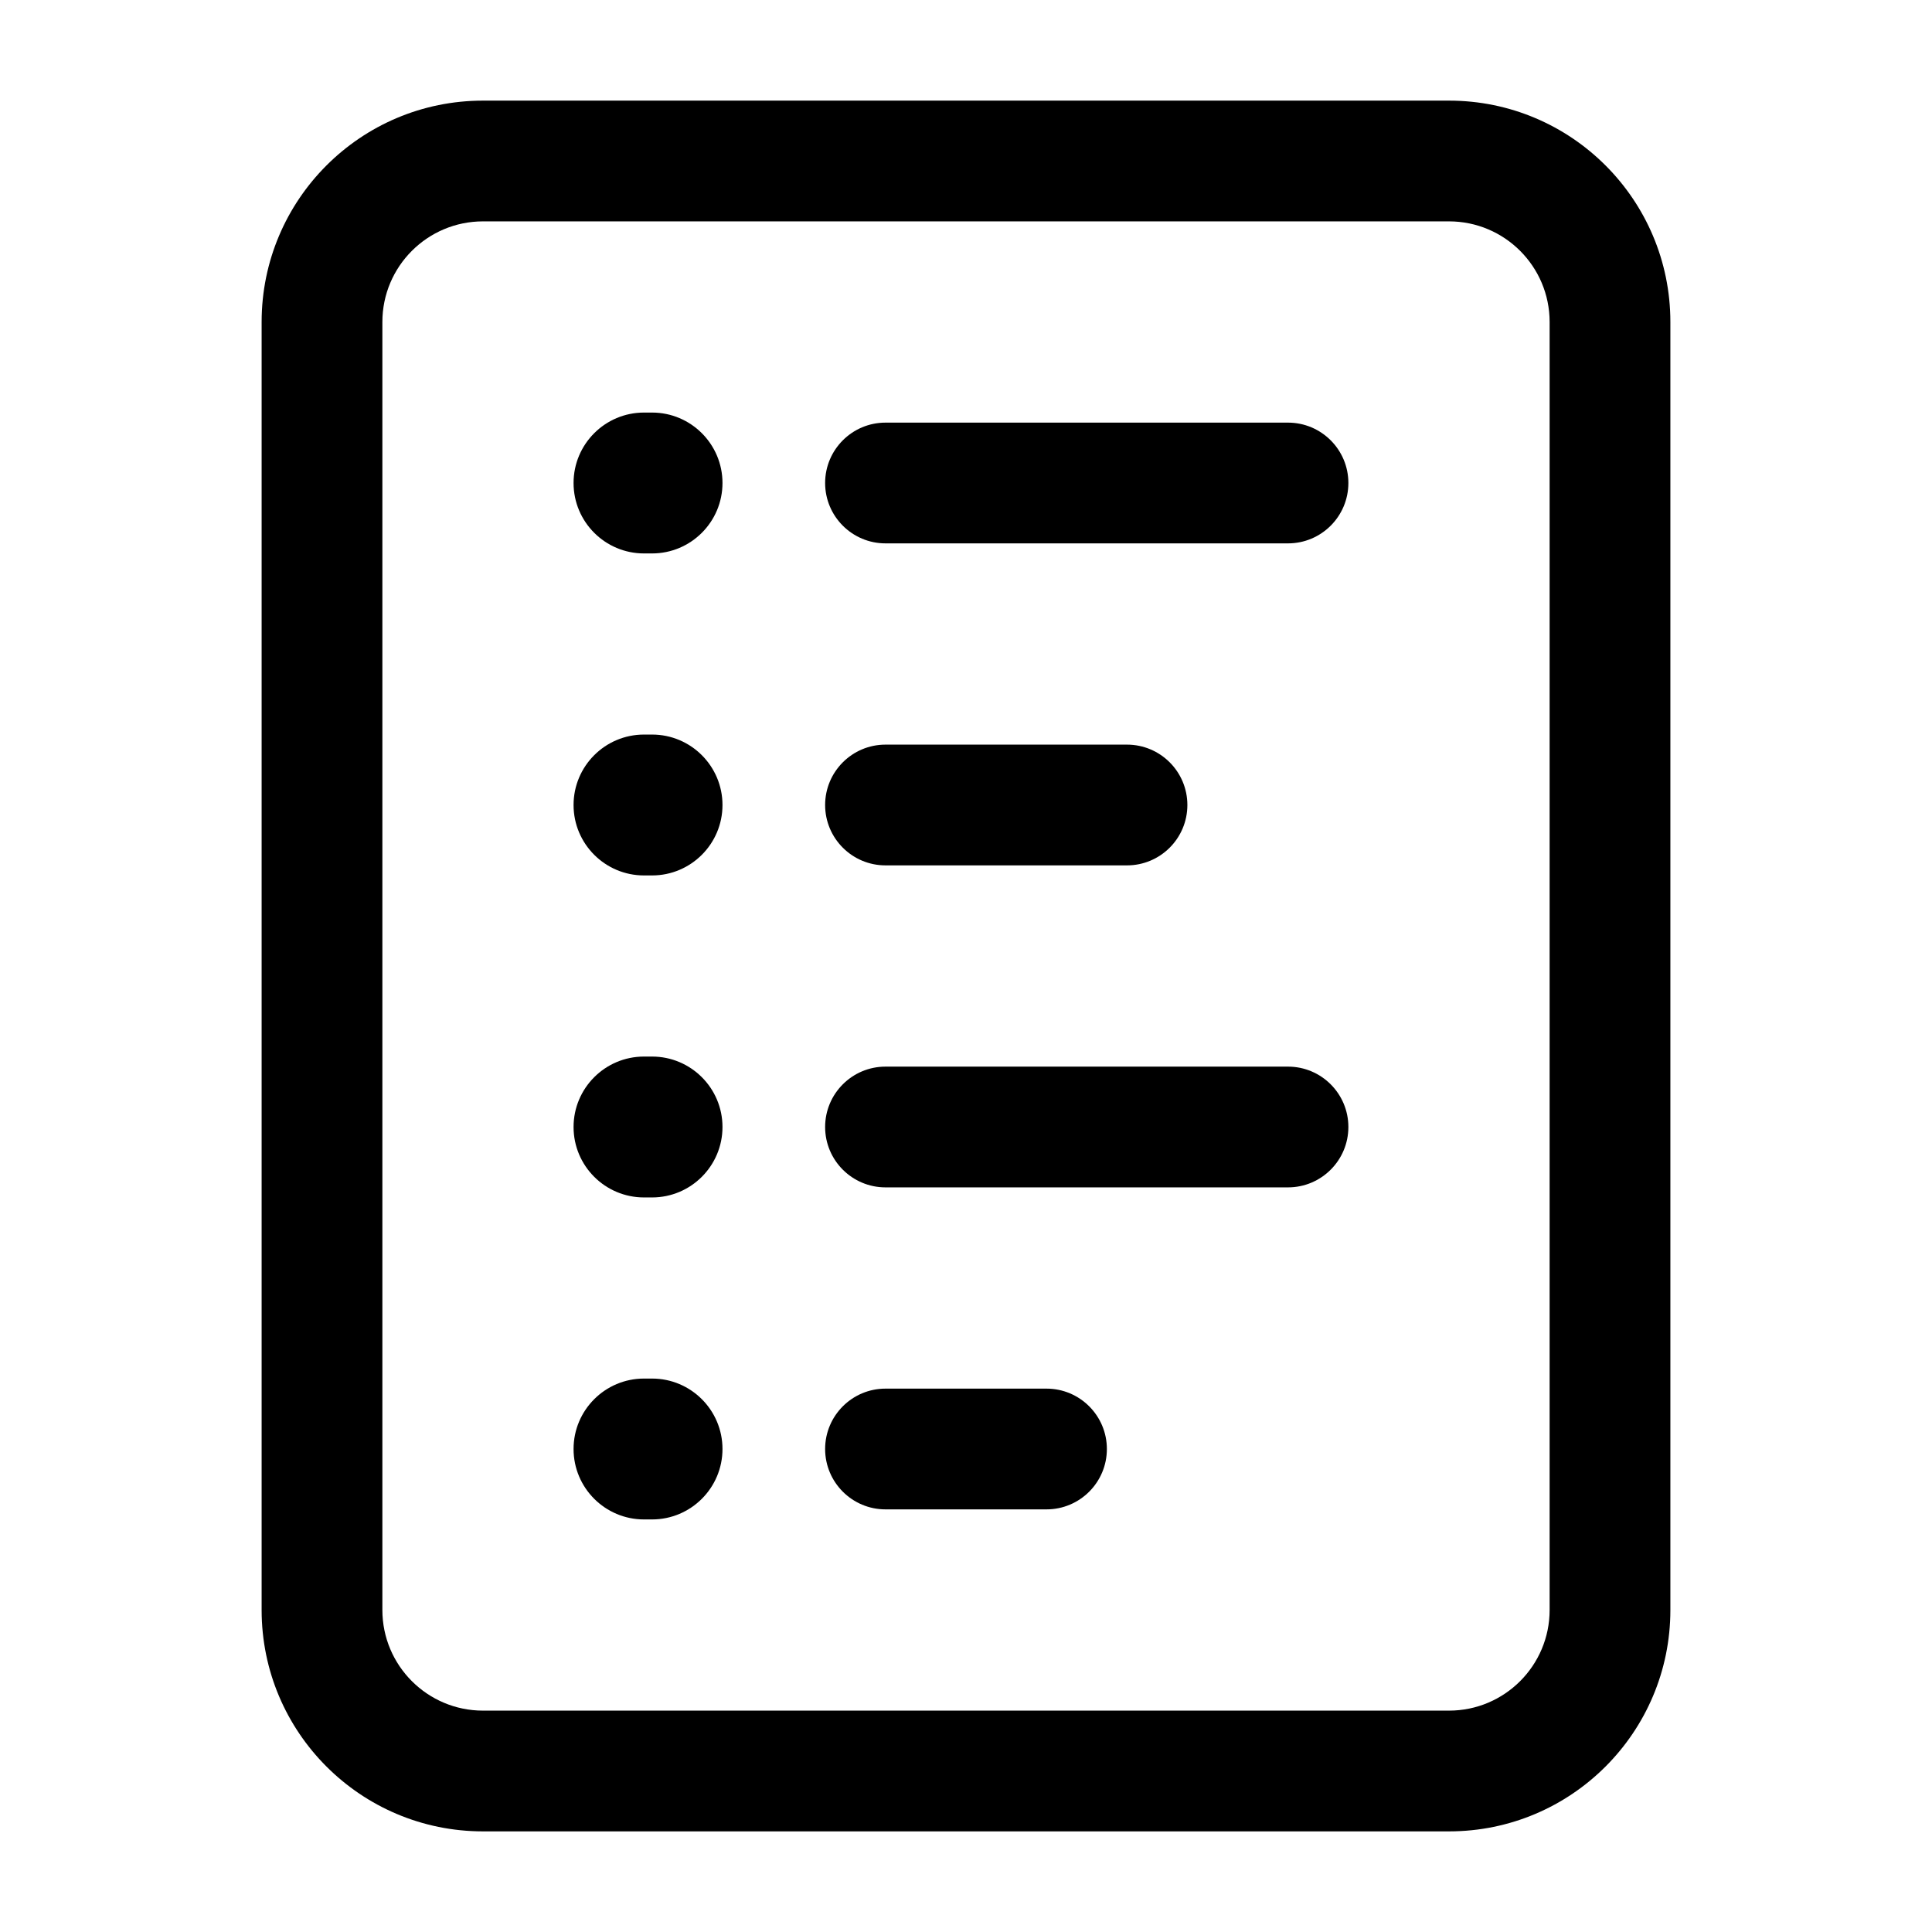 <svg width="24" height="24" viewBox="0 0 24 24" fill="none" xmlns="http://www.w3.org/2000/svg">
<path d="M7.125 6C7.125 5.517 7.517 5.125 8 5.125H8.1C8.583 5.125 8.975 5.517 8.975 6C8.975 6.483 8.583 6.875 8.1 6.875H8C7.517 6.875 7.125 6.483 7.125 6Z" fill="black"/>
<path d="M8 9.125C7.517 9.125 7.125 9.517 7.125 10C7.125 10.483 7.517 10.875 8 10.875H8.1C8.583 10.875 8.975 10.483 8.975 10C8.975 9.517 8.583 9.125 8.1 9.125H8Z" fill="black"/>
<path d="M7.125 14C7.125 13.517 7.517 13.125 8 13.125H8.1C8.583 13.125 8.975 13.517 8.975 14C8.975 14.483 8.583 14.875 8.1 14.875H8C7.517 14.875 7.125 14.483 7.125 14Z" fill="black"/>
<path d="M8 17.125C7.517 17.125 7.125 17.517 7.125 18C7.125 18.483 7.517 18.875 8 18.875H8.1C8.583 18.875 8.975 18.483 8.975 18C8.975 17.517 8.583 17.125 8.1 17.125H8Z" fill="black"/>
<path d="M10.25 10C10.25 9.586 10.586 9.25 11 9.25H14C14.414 9.25 14.75 9.586 14.75 10C14.75 10.414 14.414 10.75 14 10.75H11C10.586 10.75 10.25 10.414 10.25 10Z" fill="black"/>
<path d="M11 5.25C10.586 5.25 10.25 5.586 10.25 6C10.25 6.414 10.586 6.75 11 6.75H16C16.414 6.75 16.75 6.414 16.75 6C16.75 5.586 16.414 5.25 16 5.25H11Z" fill="black"/>
<path d="M10.25 14C10.25 13.586 10.586 13.25 11 13.25H16C16.414 13.25 16.75 13.586 16.75 14C16.75 14.414 16.414 14.75 16 14.75H11C10.586 14.75 10.25 14.414 10.25 14Z" fill="black"/>
<path d="M11 17.25C10.586 17.25 10.25 17.586 10.25 18C10.25 18.414 10.586 18.75 11 18.75H13C13.414 18.75 13.75 18.414 13.75 18C13.75 17.586 13.414 17.25 13 17.25H11Z" fill="black"/>
<path fill-rule="evenodd" clip-rule="evenodd" d="M3.25 4C3.25 2.481 4.481 1.25 6 1.25H18C19.519 1.25 20.75 2.481 20.75 4V20C20.75 21.519 19.519 22.75 18 22.75H6C4.481 22.75 3.25 21.519 3.25 20V4ZM6 2.75C5.31 2.75 4.75 3.31 4.75 4V20C4.75 20.69 5.31 21.25 6 21.25H18C18.69 21.25 19.25 20.69 19.25 20V4C19.25 3.31 18.69 2.75 18 2.75H6Z" fill="black"/>
</svg>
